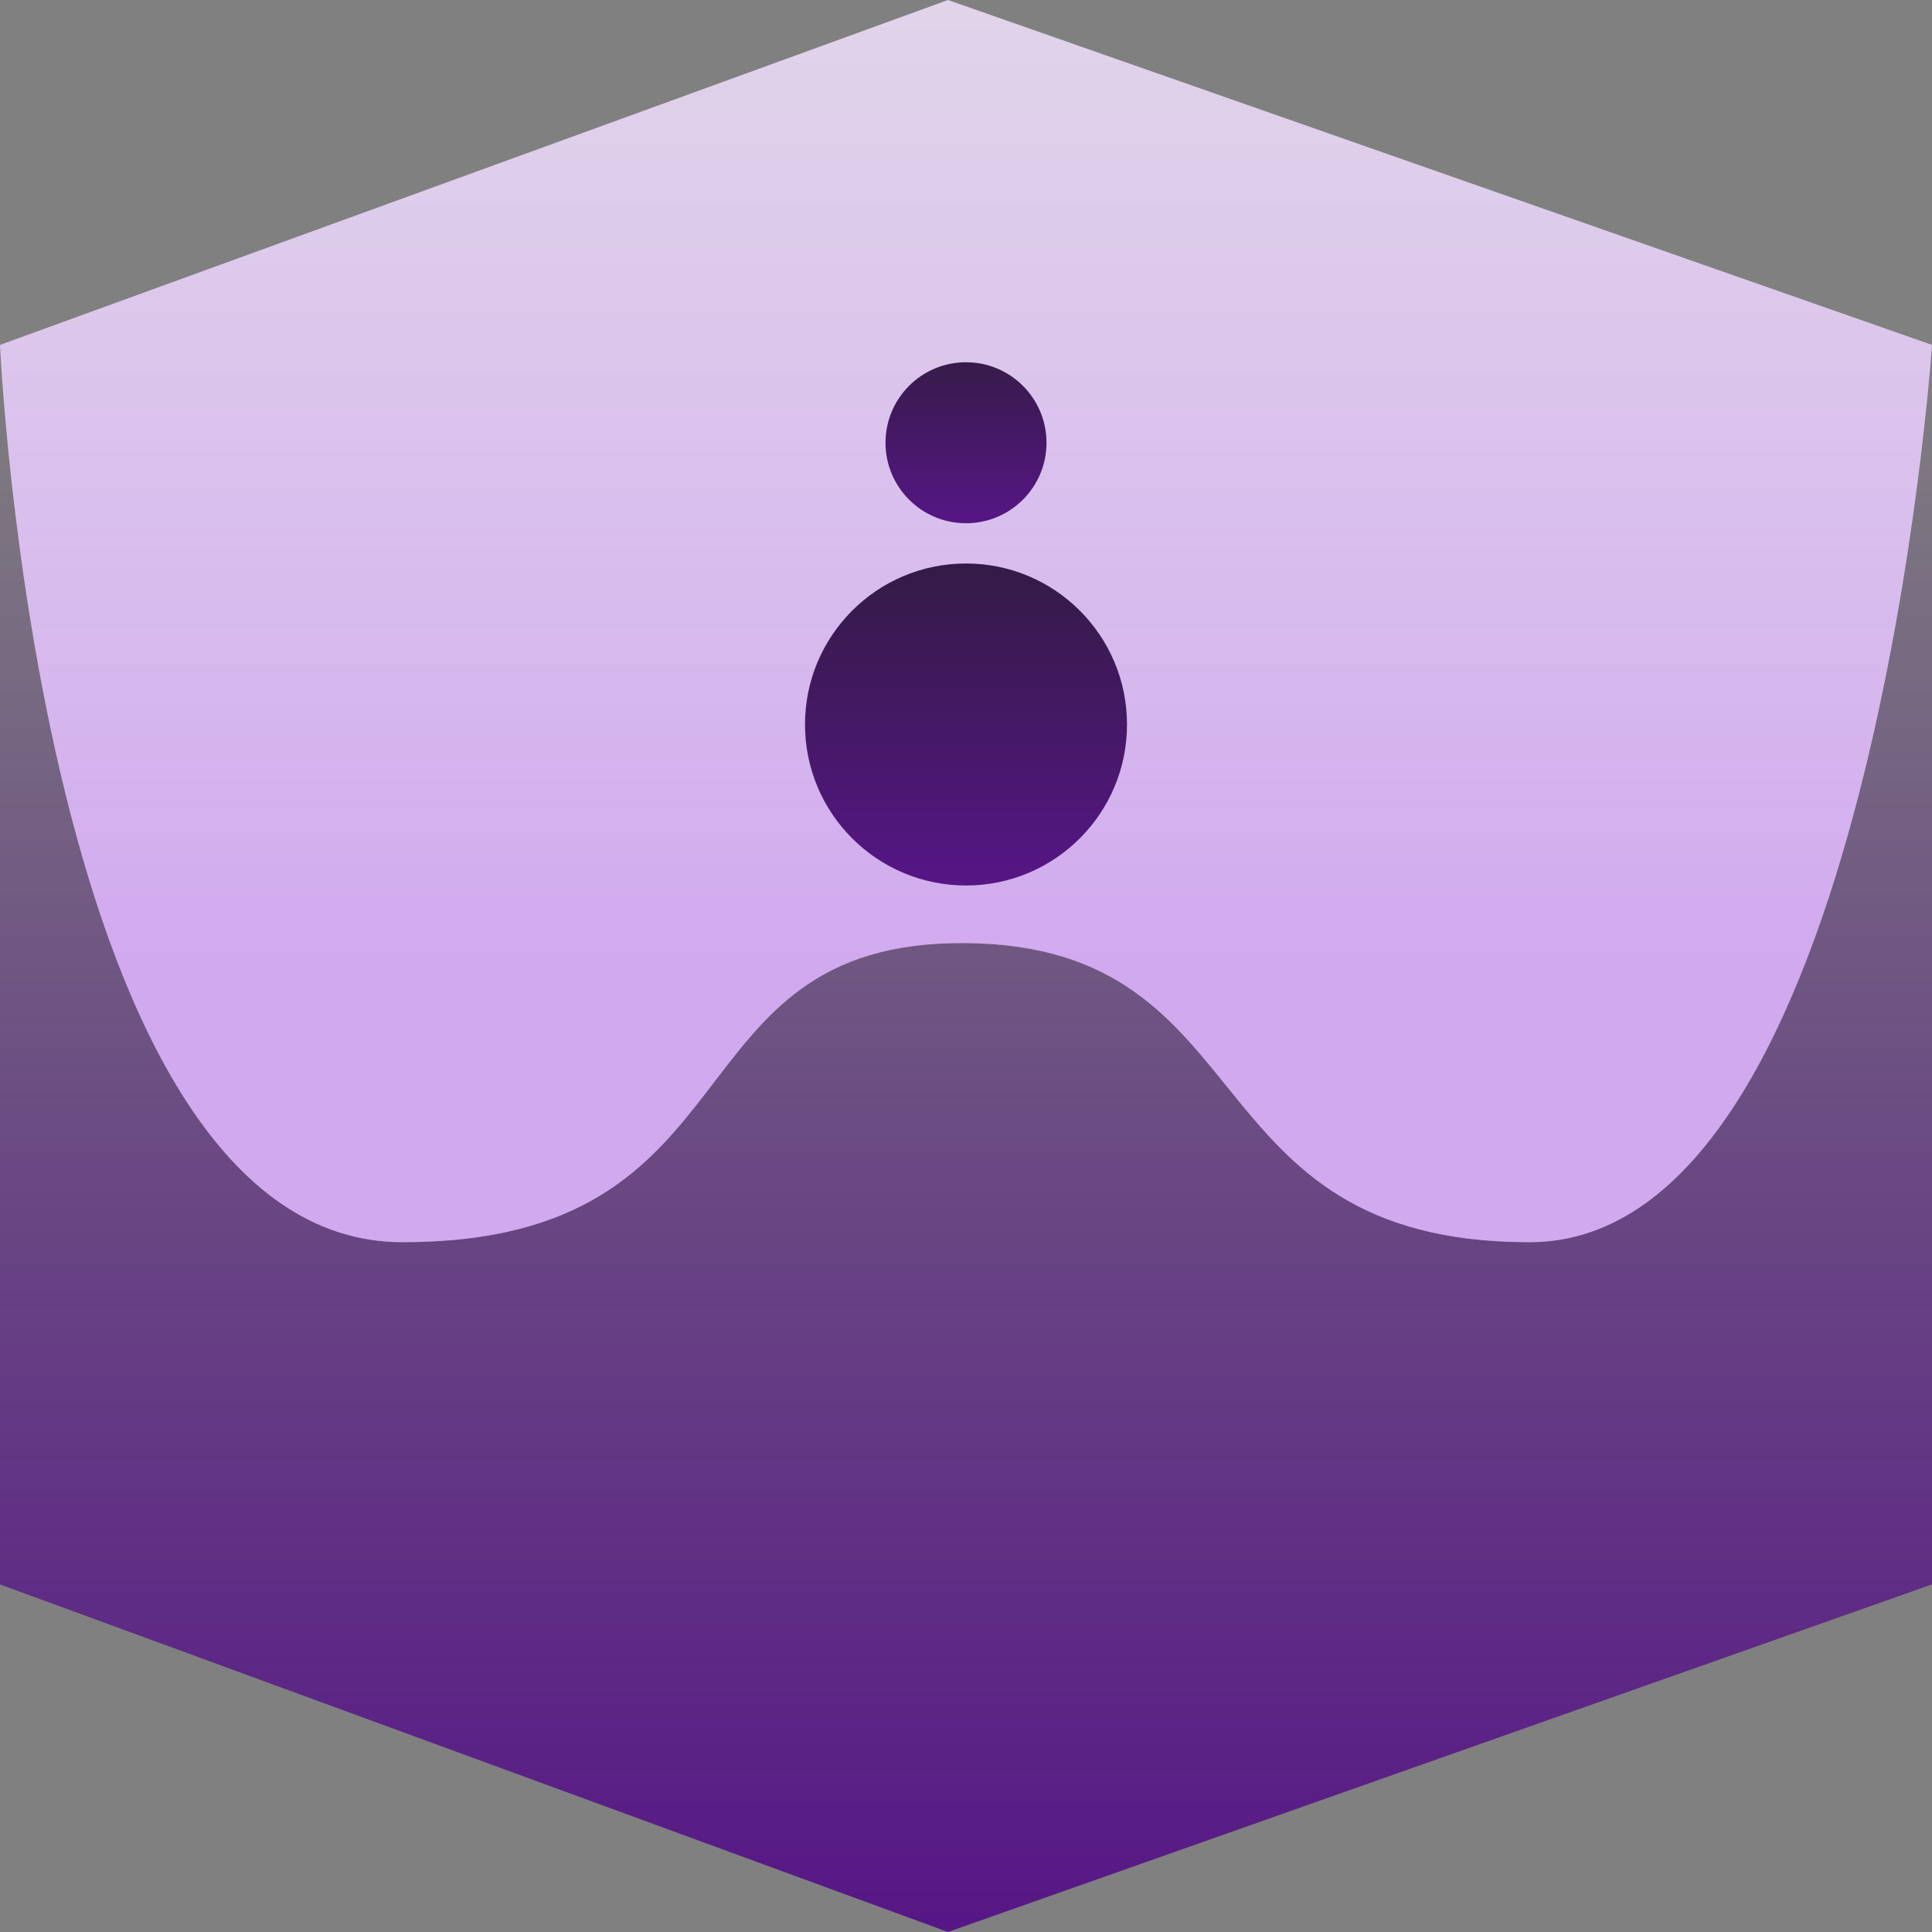 <svg width="48" height="48" viewBox="0 0 48 48" fill="none" xmlns="http://www.w3.org/2000/svg">
<rect x="0" y="0" width="48" height="48" fill="#808080" stroke="none"/>
<path fill-rule="evenodd" clip-rule="evenodd" d="M0 39.364V8.569C0 8.569 1 30.862 10 30.862C19 30.862 16.5 23.362 24 23.431C31.5 23.5 29.5 30.862 38 30.862C46.5 30.862 48 8.569 48 8.569V39.364L23.552 48L0 39.364Z" fill="url(#paint0_linear_30_192)"/>
<path d="M48 8.569L23.552 0L0 8.569C0 8.569 1 30.862 10 30.862C19 30.862 16.5 23.362 24 23.431C31.5 23.5 29.5 30.862 38 30.862C46.5 30.862 48 8.569 48 8.569Z" fill="url(#paint1_linear_30_192)"/>
<circle cx="24" cy="18" r="4" fill="url(#paint2_linear_30_192)"/>
<circle cx="24" cy="11" r="2" fill="url(#paint3_linear_30_192)"/>
<defs>
<linearGradient id="paint0_linear_30_192" x1="23.91" y1="48" x2="23.91" y2="8.435" gradientUnits="userSpaceOnUse">
<stop stop-color="#561686"/>
<stop offset="1" stop-color="#561686" stop-opacity="0"/>
</linearGradient>
<linearGradient id="paint1_linear_30_192" x1="23.91" y1="24.034" x2="23.91" y2="-12.586" gradientUnits="userSpaceOnUse">
<stop stop-color="#D1A9EF"/>
<stop offset="1" stop-color="#FEFDFF" stop-opacity="0.8"/>
</linearGradient>
<linearGradient id="paint2_linear_30_192" x1="24" y1="22" x2="24" y2="14" gradientUnits="userSpaceOnUse">
<stop stop-color="#561686"/>
<stop offset="1" stop-color="#341B46"/>
</linearGradient>
<linearGradient id="paint3_linear_30_192" x1="24" y1="13" x2="24" y2="9" gradientUnits="userSpaceOnUse">
<stop stop-color="#561686"/>
<stop offset="1" stop-color="#371B4A"/>
</linearGradient>
</defs>
</svg>
